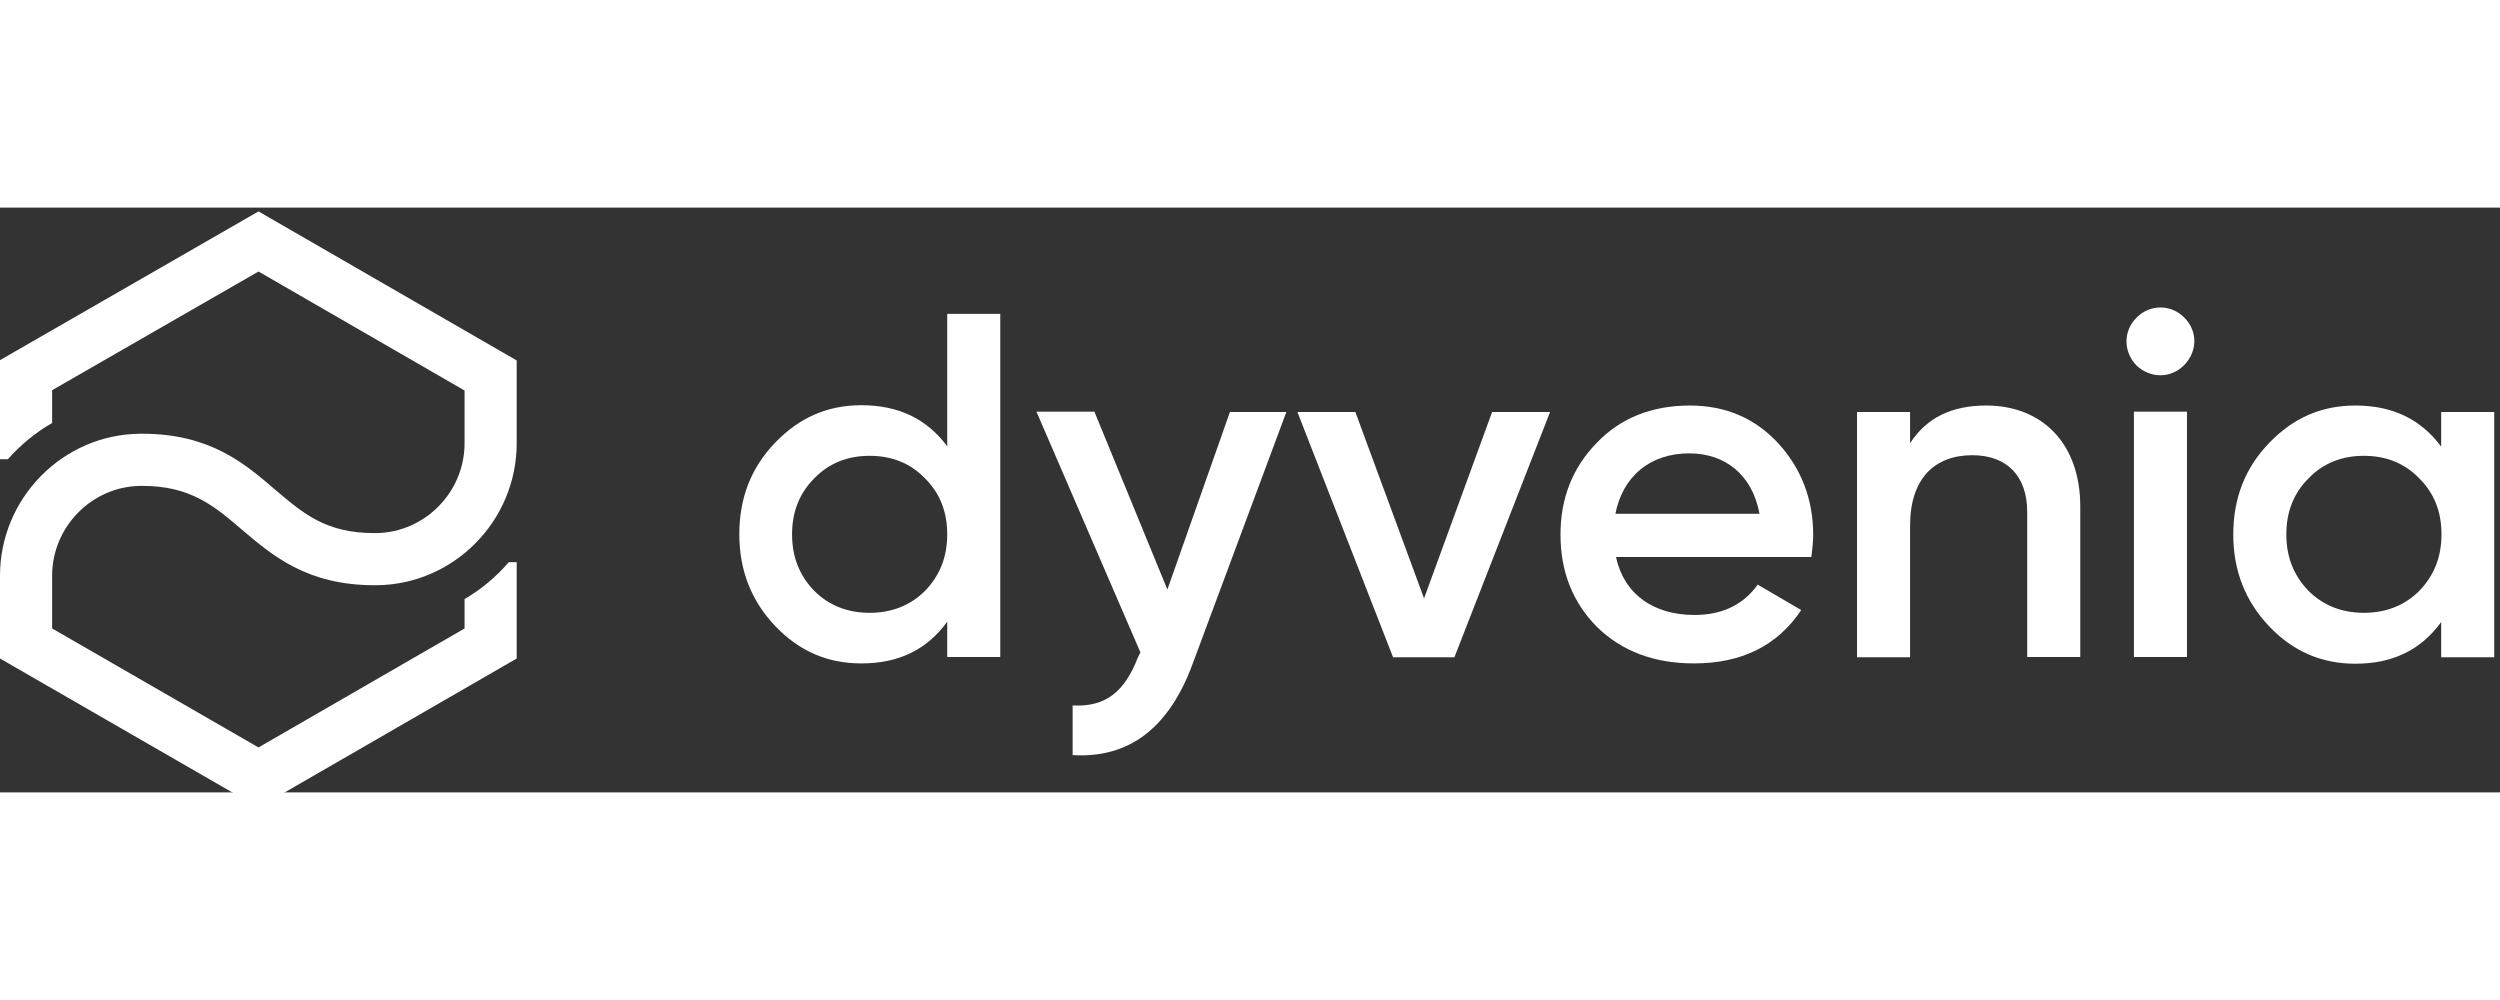 <svg width="100" height="40" viewBox="0 0 171 40" fill="none" xmlns="http://www.w3.org/2000/svg">
<rect x="0" y="0" width="171" height="40" fill="#333333" stroke="none"/>
<path d="M31.776 28.787L17.681 36.925L3.566 28.787V25.179C3.566 21.823 6.292 19.075 9.606 19.034H9.732C13.046 19.034 14.661 20.418 16.528 22.012C18.625 23.795 20.995 25.829 25.61 25.829H25.756C31.042 25.787 35.342 21.425 35.342 16.118V10.455L17.681 0.261L0 10.434V17.209H0.545C1.363 16.265 2.454 15.363 3.566 14.734V12.489L17.681 4.372L31.776 12.511V16.118C31.776 19.474 29.049 22.222 25.735 22.264H25.61C22.317 22.264 20.785 20.963 18.835 19.306C16.738 17.502 14.367 15.468 9.732 15.468H9.585C4.3 15.51 0 19.872 0 25.179V30.842L17.681 41.035L35.342 30.842V24.256H34.796C34.02 25.179 32.888 26.144 31.776 26.773V28.787Z" fill="white"/>
<path d="M64.79 7.267H68.418V30.737H64.79V28.325C63.405 30.234 61.476 31.178 58.917 31.178C56.61 31.178 54.659 30.339 53.023 28.619C51.387 26.899 50.569 24.802 50.569 22.348C50.569 19.872 51.366 17.796 53.023 16.076C54.68 14.356 56.61 13.517 58.917 13.517C61.476 13.517 63.405 14.461 64.79 16.328V7.267ZM59.483 27.717C60.993 27.717 62.273 27.213 63.28 26.207C64.286 25.158 64.79 23.9 64.79 22.348C64.79 20.795 64.286 19.537 63.28 18.53C62.273 17.481 60.993 16.978 59.483 16.978C57.973 16.978 56.694 17.481 55.687 18.53C54.68 19.537 54.177 20.816 54.177 22.348C54.177 23.9 54.68 25.158 55.687 26.207C56.694 27.213 57.973 27.717 59.483 27.717Z" fill="white"/>
<path d="M84.128 13.979H87.987L81.548 31.282C79.933 35.603 77.227 37.68 73.368 37.449V34.051C75.654 34.177 76.934 33.086 77.836 30.758L78.004 30.423L70.893 13.958H74.857L79.849 26.123L84.128 13.979Z" fill="white"/>
<path d="M102.061 13.979H106.025L99.481 30.758H95.286L88.742 13.979H92.706L97.405 26.731L102.061 13.979Z" fill="white"/>
<path d="M110.535 23.899C111.08 26.458 113.115 27.864 115.904 27.864C117.813 27.864 119.26 27.151 120.225 25.787L123.203 27.528C121.567 29.982 119.113 31.177 115.862 31.177C113.136 31.177 110.933 30.338 109.255 28.703C107.577 27.025 106.738 24.906 106.738 22.368C106.738 19.851 107.577 17.775 109.213 16.097C110.849 14.377 113.01 13.538 115.59 13.538C118.044 13.538 120.057 14.419 121.63 16.118C123.203 17.838 124.021 19.935 124.021 22.389C124.021 22.767 123.979 23.27 123.895 23.899H110.535ZM120.351 20.942C119.847 18.215 117.939 16.81 115.548 16.81C112.863 16.81 110.996 18.383 110.493 20.942H120.351Z" fill="white"/>
<path d="M142.29 20.439V30.737H138.661V20.816C138.661 18.299 137.214 16.936 134.907 16.936C132.348 16.936 130.649 18.509 130.649 21.76V30.758H127.02V13.979H130.649V16.118C131.761 14.398 133.46 13.538 135.851 13.538C139.71 13.538 142.29 16.16 142.29 20.439Z" fill="white"/>
<path d="M146.128 10.791C145.226 9.847 145.226 8.441 146.128 7.54C147.03 6.596 148.519 6.596 149.421 7.54C150.323 8.441 150.323 9.847 149.379 10.791C148.477 11.693 147.072 11.693 146.128 10.791ZM145.96 30.737V13.958H149.589V30.737H145.96Z" fill="white"/>
<path d="M166.977 13.979H170.605V30.758H166.977V28.346C165.592 30.255 163.663 31.198 161.104 31.198C158.797 31.198 156.846 30.36 155.21 28.64C153.574 26.92 152.756 24.822 152.756 22.368C152.756 19.893 153.553 17.817 155.21 16.097C156.867 14.377 158.797 13.538 161.104 13.538C163.663 13.538 165.592 14.482 166.977 16.349V13.979ZM161.691 27.717C163.201 27.717 164.481 27.213 165.487 26.207C166.494 25.158 166.998 23.899 166.998 22.347C166.998 20.795 166.494 19.537 165.487 18.53C164.481 17.481 163.201 16.978 161.691 16.978C160.181 16.978 158.901 17.481 157.895 18.53C156.888 19.537 156.385 20.816 156.385 22.347C156.385 23.899 156.888 25.158 157.895 26.207C158.901 27.213 160.181 27.717 161.691 27.717Z" fill="white"/>
</svg>